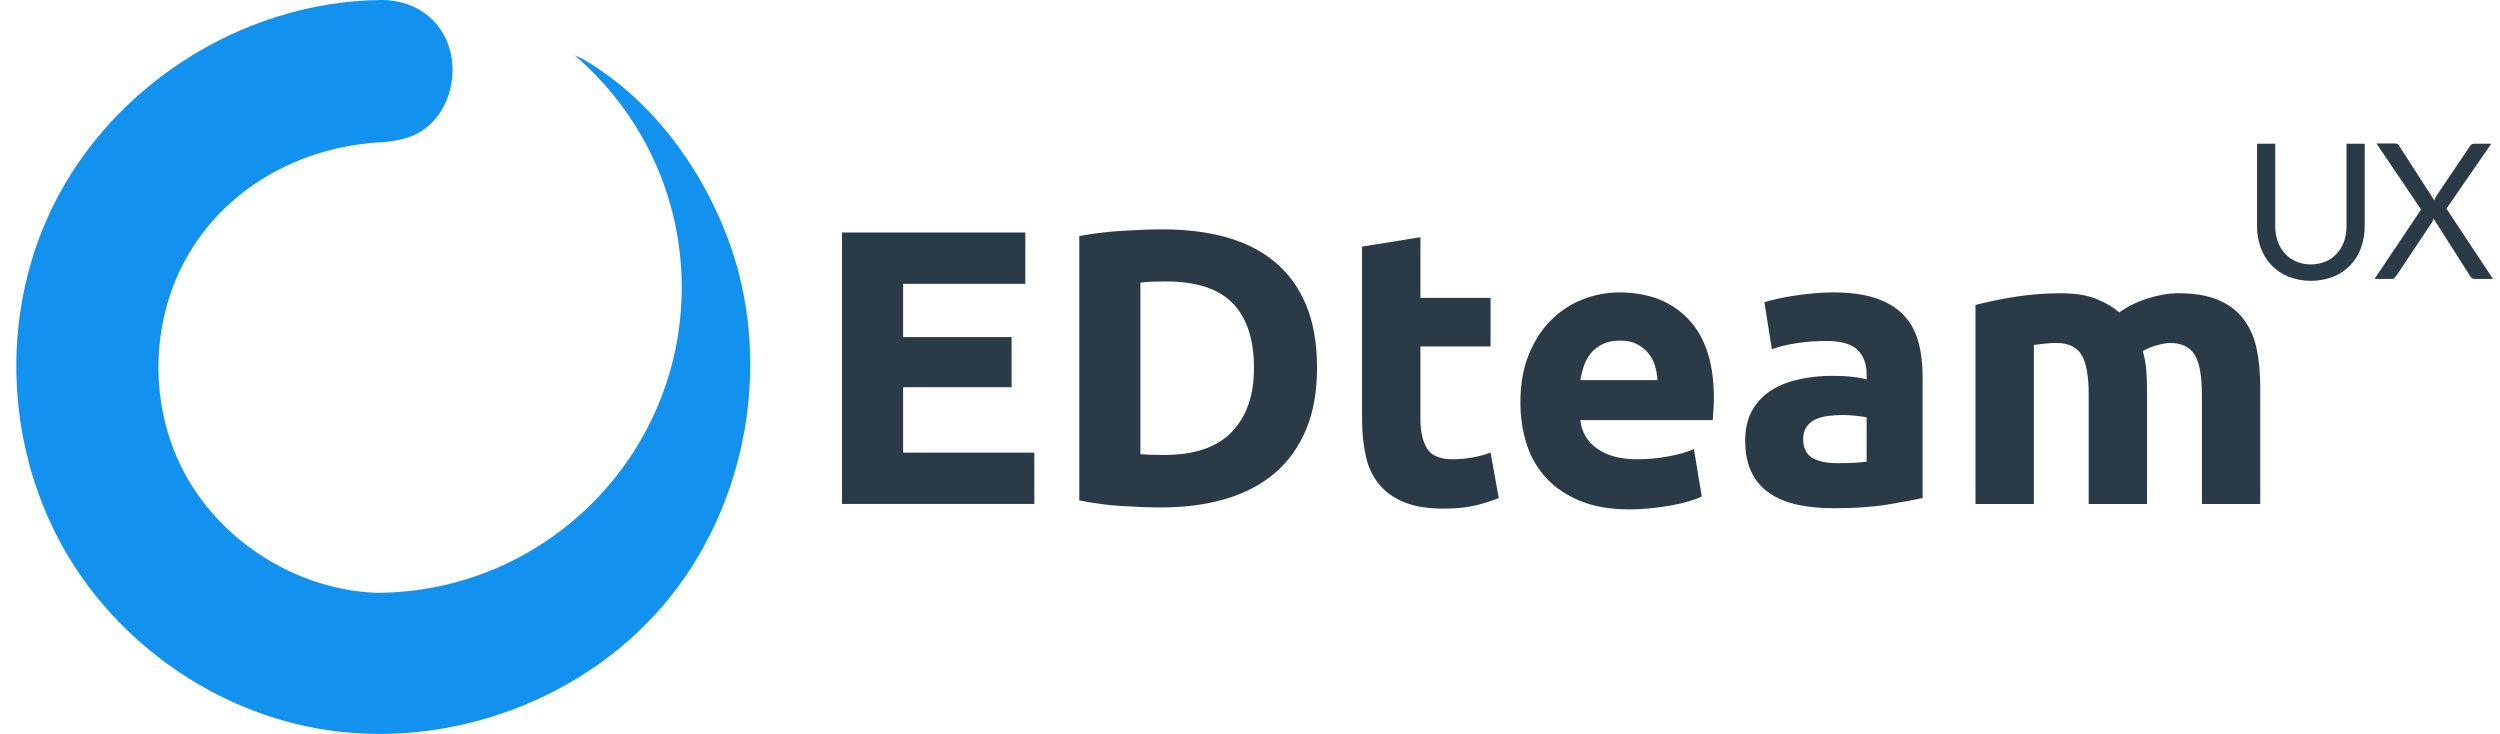 <svg width="109" height="32" viewBox="0 0 109 32" fill="none" xmlns="http://www.w3.org/2000/svg">
<path d="M36.712 21.972V10.137H44.704V12.375H39.376V14.697H44.106V16.883H39.376V19.735H45.097V21.972H36.712Z" fill="#2A3B47"/>
<path d="M49.721 19.803C49.847 19.814 49.992 19.822 50.157 19.828C50.322 19.834 50.518 19.837 50.746 19.837C52.078 19.837 53.066 19.501 53.709 18.829C54.352 18.157 54.674 17.229 54.674 16.045C54.674 14.805 54.366 13.865 53.752 13.228C53.137 12.59 52.163 12.271 50.831 12.271C50.649 12.271 50.461 12.274 50.268 12.28C50.074 12.285 49.892 12.3 49.721 12.323V19.803ZM57.423 16.045C57.423 17.07 57.264 17.964 56.945 18.727C56.626 19.49 56.174 20.121 55.587 20.622C55.001 21.123 54.287 21.499 53.444 21.75C52.602 22 51.657 22.125 50.609 22.125C50.131 22.125 49.573 22.105 48.936 22.065C48.298 22.026 47.672 21.943 47.057 21.818V10.29C47.672 10.177 48.312 10.1 48.978 10.06C49.644 10.02 50.217 10 50.695 10C51.708 10 52.627 10.114 53.453 10.341C54.278 10.569 54.987 10.928 55.579 11.418C56.171 11.907 56.626 12.533 56.945 13.296C57.264 14.059 57.423 14.975 57.423 16.045Z" fill="#2A3B47"/>
<path d="M59.387 10.751L61.931 10.341V12.988H64.988V15.105H61.931V18.265C61.931 18.8 62.026 19.227 62.213 19.546C62.401 19.864 62.78 20.024 63.349 20.024C63.622 20.024 63.904 19.998 64.194 19.947C64.484 19.896 64.749 19.825 64.988 19.734L65.347 21.714C65.04 21.84 64.698 21.948 64.322 22.039C63.947 22.13 63.485 22.176 62.939 22.176C62.244 22.176 61.67 22.082 61.214 21.894C60.759 21.706 60.395 21.444 60.121 21.108C59.848 20.772 59.657 20.365 59.549 19.887C59.441 19.409 59.387 18.88 59.387 18.299V10.751Z" fill="#2A3B47"/>
<path d="M66.29 17.548C66.29 16.751 66.412 16.054 66.657 15.456C66.902 14.858 67.223 14.36 67.622 13.962C68.02 13.563 68.479 13.261 68.997 13.057C69.514 12.852 70.047 12.749 70.593 12.749C71.868 12.749 72.876 13.139 73.616 13.919C74.356 14.699 74.726 15.846 74.726 17.36C74.726 17.508 74.721 17.671 74.709 17.847C74.698 18.023 74.686 18.18 74.675 18.317H68.903C68.96 18.84 69.204 19.256 69.637 19.563C70.07 19.871 70.65 20.024 71.379 20.024C71.846 20.024 72.304 19.982 72.754 19.896C73.203 19.811 73.57 19.706 73.855 19.58L74.197 21.647C74.06 21.715 73.878 21.784 73.65 21.852C73.423 21.92 73.169 21.98 72.89 22.031C72.611 22.082 72.312 22.125 71.994 22.159C71.675 22.193 71.356 22.21 71.037 22.21C70.229 22.21 69.526 22.091 68.928 21.852C68.33 21.613 67.835 21.285 67.442 20.87C67.05 20.454 66.759 19.962 66.571 19.392C66.384 18.823 66.29 18.208 66.29 17.548ZM72.267 16.575C72.256 16.358 72.218 16.148 72.156 15.943C72.093 15.738 71.996 15.556 71.865 15.396C71.735 15.237 71.57 15.106 71.37 15.004C71.171 14.901 70.923 14.85 70.627 14.85C70.343 14.85 70.098 14.898 69.893 14.995C69.688 15.092 69.517 15.22 69.381 15.379C69.244 15.539 69.139 15.724 69.065 15.934C68.991 16.145 68.937 16.358 68.903 16.575H72.267Z" fill="#2A3B47"/>
<path d="M80.122 20.195C80.372 20.195 80.611 20.189 80.839 20.178C81.067 20.167 81.249 20.149 81.385 20.127V18.197C81.283 18.174 81.129 18.151 80.924 18.129C80.719 18.106 80.531 18.095 80.361 18.095C80.122 18.095 79.897 18.109 79.686 18.137C79.475 18.166 79.29 18.22 79.131 18.3C78.972 18.379 78.847 18.488 78.755 18.624C78.664 18.761 78.619 18.931 78.619 19.136C78.619 19.535 78.752 19.811 79.02 19.965C79.287 20.118 79.655 20.195 80.122 20.195ZM79.917 12.749C80.668 12.749 81.294 12.835 81.795 13.005C82.296 13.176 82.698 13.421 82.999 13.74C83.301 14.059 83.514 14.445 83.639 14.901C83.765 15.357 83.827 15.863 83.827 16.421V21.715C83.463 21.795 82.957 21.889 82.308 21.997C81.659 22.105 80.873 22.159 79.951 22.159C79.37 22.159 78.844 22.108 78.371 22.006C77.899 21.903 77.492 21.735 77.15 21.502C76.808 21.268 76.547 20.964 76.365 20.588C76.182 20.212 76.091 19.751 76.091 19.205C76.091 18.681 76.197 18.237 76.407 17.873C76.618 17.508 76.9 17.218 77.253 17.002C77.606 16.785 78.01 16.629 78.465 16.532C78.921 16.435 79.393 16.387 79.882 16.387C80.213 16.387 80.506 16.401 80.762 16.43C81.018 16.458 81.226 16.495 81.385 16.541V16.302C81.385 15.869 81.255 15.522 80.993 15.26C80.731 14.998 80.275 14.867 79.626 14.867C79.194 14.867 78.767 14.898 78.346 14.961C77.924 15.024 77.56 15.112 77.253 15.226L76.928 13.176C77.076 13.131 77.261 13.082 77.483 13.031C77.705 12.98 77.947 12.934 78.209 12.895C78.471 12.854 78.747 12.821 79.037 12.792C79.328 12.764 79.621 12.749 79.917 12.749Z" fill="#2A3B47"/>
<path d="M91.067 17.208C91.067 16.389 90.962 15.808 90.751 15.466C90.541 15.125 90.179 14.954 89.667 14.954C89.508 14.954 89.343 14.962 89.172 14.98C89.001 14.997 88.836 15.017 88.677 15.04V21.973H86.132V13.297C86.348 13.241 86.602 13.181 86.892 13.118C87.182 13.056 87.49 12.998 87.814 12.947C88.139 12.896 88.472 12.856 88.813 12.828C89.155 12.799 89.491 12.785 89.821 12.785C90.47 12.785 90.996 12.868 91.4 13.033C91.805 13.198 92.138 13.394 92.4 13.622C92.764 13.36 93.182 13.155 93.655 13.007C94.127 12.859 94.563 12.785 94.961 12.785C95.678 12.785 96.268 12.885 96.729 13.084C97.19 13.283 97.557 13.565 97.83 13.929C98.103 14.294 98.291 14.726 98.394 15.227C98.496 15.728 98.547 16.286 98.547 16.901V21.973H96.003V17.208C96.003 16.389 95.897 15.808 95.687 15.466C95.476 15.125 95.115 14.954 94.602 14.954C94.466 14.954 94.275 14.988 94.03 15.056C93.786 15.125 93.584 15.21 93.424 15.312C93.504 15.575 93.555 15.85 93.578 16.141C93.6 16.431 93.612 16.741 93.612 17.072V21.973H91.067V17.208Z" fill="#2A3B47"/>
<path fill-rule="evenodd" clip-rule="evenodd" d="M16.206 25.837C12.816 25.63 9.57 23.556 7.992 20.526C6.527 17.713 6.55 14.181 8.047 11.39C9.723 8.266 13.047 6.361 16.727 6.197C16.727 6.197 17.641 6.139 18.251 5.792C20.062 4.763 20.332 1.726 18.386 0.486C17.862 0.153 17.237 -0.002 16.614 1.76635e-05C10.467 0.059 4.523 3.9 2.024 9.599C-0.076 14.389 0.361 20.198 3.214 24.64C5.484 28.175 9.187 30.76 13.294 31.654C18.916 32.877 25.142 30.798 28.899 26.414C32.625 22.067 33.763 15.642 31.677 10.247C30.48 7.155 28.361 4.335 25.525 2.638C25.377 2.549 25.222 2.477 25.062 2.418C27.915 4.861 29.723 8.487 29.723 12.53C29.723 19.88 23.749 25.847 16.389 25.847C16.329 25.847 16.323 25.844 16.206 25.837Z" fill="#1292EE"/>
<path d="M100.756 11.529C100.975 11.53 101.193 11.488 101.396 11.404C101.581 11.326 101.747 11.208 101.882 11.059C102.024 10.905 102.133 10.725 102.202 10.527C102.274 10.309 102.31 10.079 102.308 9.849V6.268H103.101V9.849C103.106 10.176 103.051 10.502 102.938 10.809C102.836 11.09 102.679 11.347 102.474 11.564C102.266 11.781 102.014 11.951 101.735 12.063C101.105 12.305 100.407 12.305 99.777 12.063C99.498 11.95 99.246 11.78 99.037 11.564C98.832 11.347 98.672 11.09 98.57 10.809C98.458 10.502 98.402 10.176 98.407 9.849V6.268H99.201V9.846C99.198 10.076 99.234 10.305 99.306 10.524C99.375 10.721 99.484 10.902 99.626 11.055C99.762 11.206 99.929 11.325 100.116 11.404C100.319 11.488 100.536 11.531 100.756 11.529Z" fill="#2A3B47"/>
<path d="M108.695 12.162H107.905C107.853 12.165 107.803 12.148 107.764 12.114C107.731 12.084 107.703 12.048 107.681 12.009L106.103 9.532C106.084 9.591 106.06 9.648 106.029 9.702L104.49 12.009C104.463 12.047 104.433 12.082 104.401 12.114C104.383 12.131 104.363 12.144 104.34 12.152C104.317 12.16 104.293 12.164 104.269 12.162H103.53L105.559 9.135L103.613 6.255H104.407C104.452 6.252 104.496 6.262 104.535 6.284C104.565 6.307 104.59 6.335 104.609 6.367L106.135 8.739C106.158 8.673 106.187 8.61 106.221 8.55L107.674 6.396C107.694 6.361 107.72 6.329 107.751 6.303C107.781 6.28 107.818 6.268 107.857 6.268H108.618L106.666 9.097L108.695 12.162Z" fill="#2A3B47"/>
</svg>
